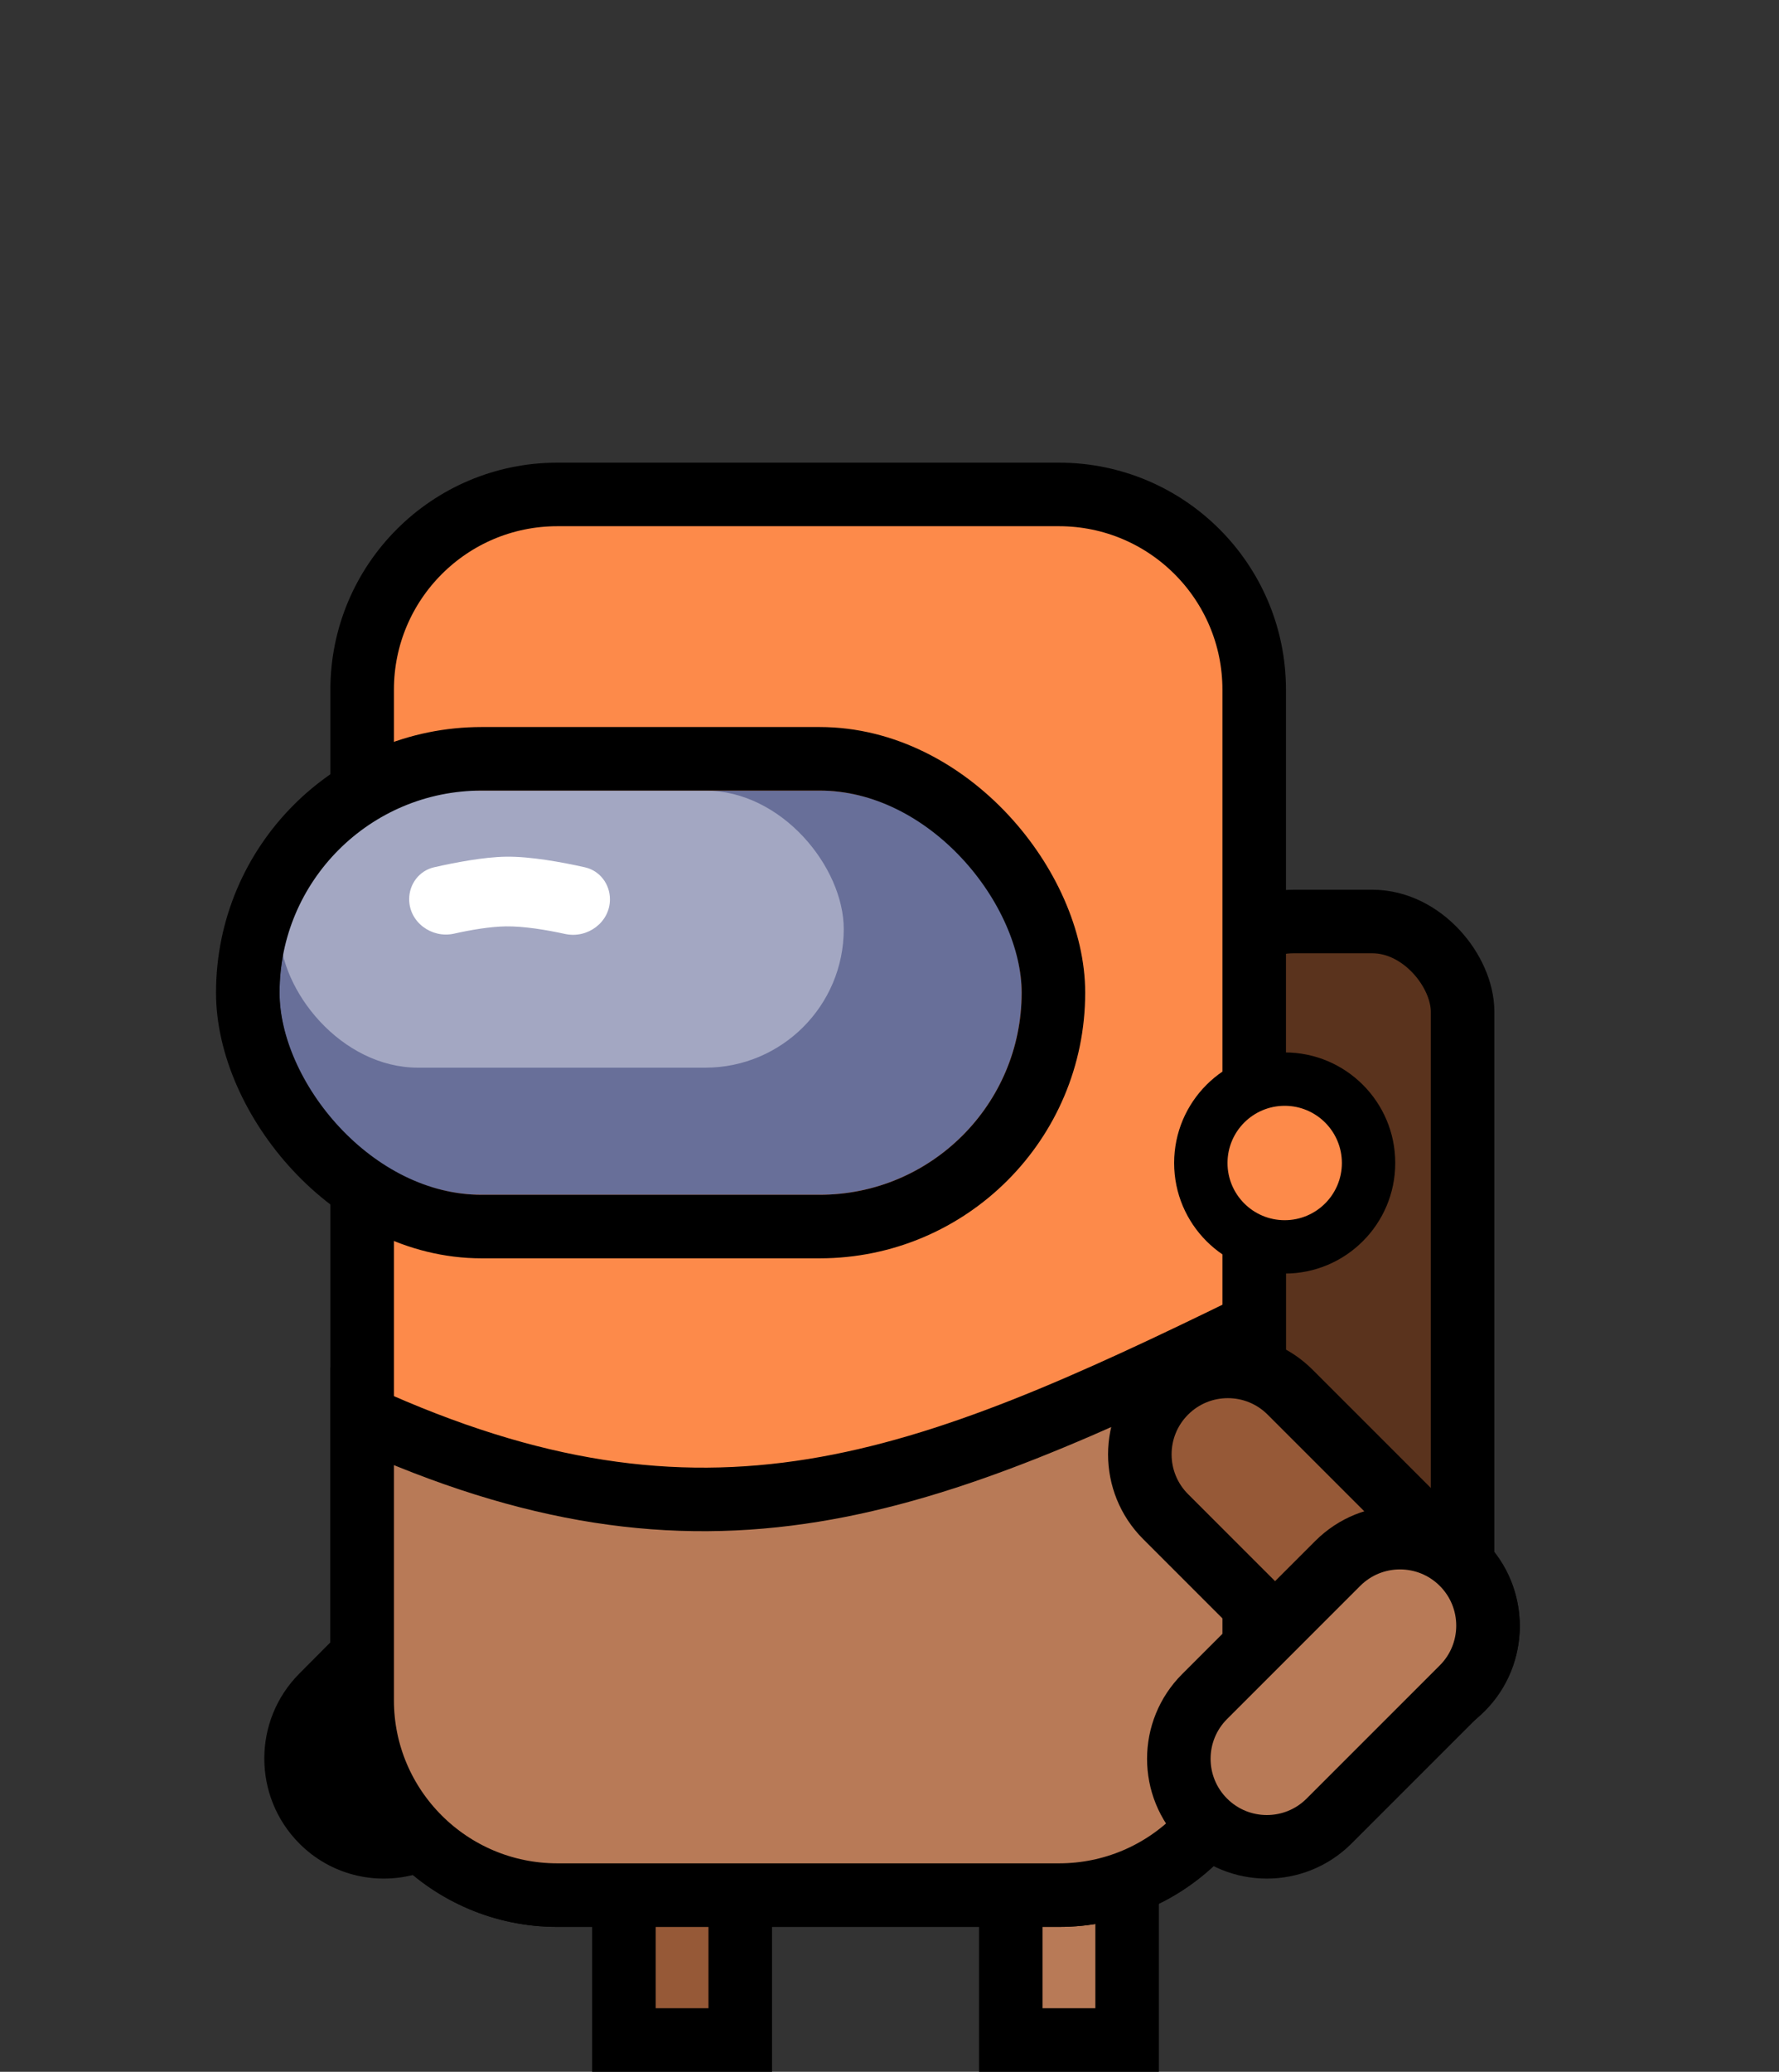 <svg width="700" height="815" viewBox="0 0 700 815" fill="none" xmlns="http://www.w3.org/2000/svg">
<rect x="0" y="0" width="700" height="815" fill="#333333" stroke="none"/>
<rect x="473.5" y="362.5" width="102" height="309" rx="35.5" fill="#5A331D" stroke="black" stroke-width="25"/>
<path d="M397.728 727.5V802.5H443.5V727.5H397.728Z" fill="#B87A57" stroke="black" stroke-width="25"/>
<path d="M245.5 727.5V802.5H291.272V727.5H245.5Z" fill="#965937" stroke="black" stroke-width="25"/>
<path d="M219.327 745.5H416.673C459.103 745.5 493.5 711.103 493.5 668.673V271.327C493.5 228.897 459.103 194.5 416.673 194.5H219.327C176.897 194.5 142.5 228.897 142.5 271.327V668.673C142.5 711.103 176.897 745.5 219.327 745.5Z" fill="#FD8A4A" stroke="black" stroke-width="25"/>
<path d="M549 457.5C549 481.524 529.524 501 505.5 501C481.476 501 462 481.524 462 457.5C462 433.476 481.476 414 505.5 414C529.524 414 549 433.476 549 457.5Z" fill="black"/>
<path d="M528 457.5C528 469.926 517.926 480 505.5 480C493.074 480 483 469.926 483 457.5C483 445.074 493.074 435 505.5 435C517.926 435 528 445.074 528 457.5Z" fill="#FD8A4A"/>
<path d="M320.067 586.279C264.586 595.27 209.463 587.827 142.5 557.335V668.838C142.5 711.155 176.875 745.5 219.327 745.5H416.673C459.125 745.5 493.5 711.155 493.5 668.838V521.069C428.695 552.784 374.581 577.444 320.067 586.279Z" fill="#B87A57" stroke="black" stroke-width="25" stroke-linecap="round"/>
<path d="M458.643 596.607L458.643 596.607L526.376 664.33C526.376 664.33 526.376 664.33 526.376 664.33C539.902 677.852 561.832 677.852 575.357 664.33C588.881 650.808 588.881 628.886 575.357 615.365L507.622 547.642C494.097 534.12 472.168 534.12 458.643 547.642C445.119 561.164 445.119 583.086 458.643 596.607Z" fill="#965937" stroke="black" stroke-width="25"/>
<path d="M473.988 667.393L473.988 667.393C460.463 680.915 460.463 702.836 473.988 716.358C487.513 729.881 509.441 729.881 522.967 716.358L575.357 663.977C588.881 650.456 588.881 628.534 575.357 615.012C561.832 601.49 539.902 601.49 526.376 615.012C526.376 615.012 526.376 615.012 526.376 615.012L473.988 667.393Z" fill="#B87A57" stroke="black" stroke-width="25"/>
<path d="M131.066 668.738V645L117.778 658.35C99.407 676.808 99.407 706.734 117.778 725.192C130.036 737.507 147.361 741.564 163 737.444C143.483 721.001 131.066 696.331 131.066 668.738Z" fill="black"/>
<rect x="110" y="311" width="292" height="159" rx="79.5" fill="#686F99"/>
<rect x="110" y="311" width="222" height="109" rx="54.5" fill="#A3A7C2"/>
<path d="M161 353.723C161 347.743 164.981 342.495 170.812 341.168C178.832 339.344 190.246 337.14 199.072 337.007C208.79 336.859 221.478 339.236 230.134 341.177C235.995 342.492 240 347.762 240 353.769C240 362.803 231.193 369.318 222.365 367.399C214.816 365.757 206.132 364.327 199.072 364.416C192.882 364.495 185.364 365.785 178.65 367.279C169.833 369.242 161 362.756 161 353.723Z" fill="white"/>
<rect x="97.5" y="298.5" width="317" height="184" rx="92" stroke="black" stroke-width="25"/>
</svg>
